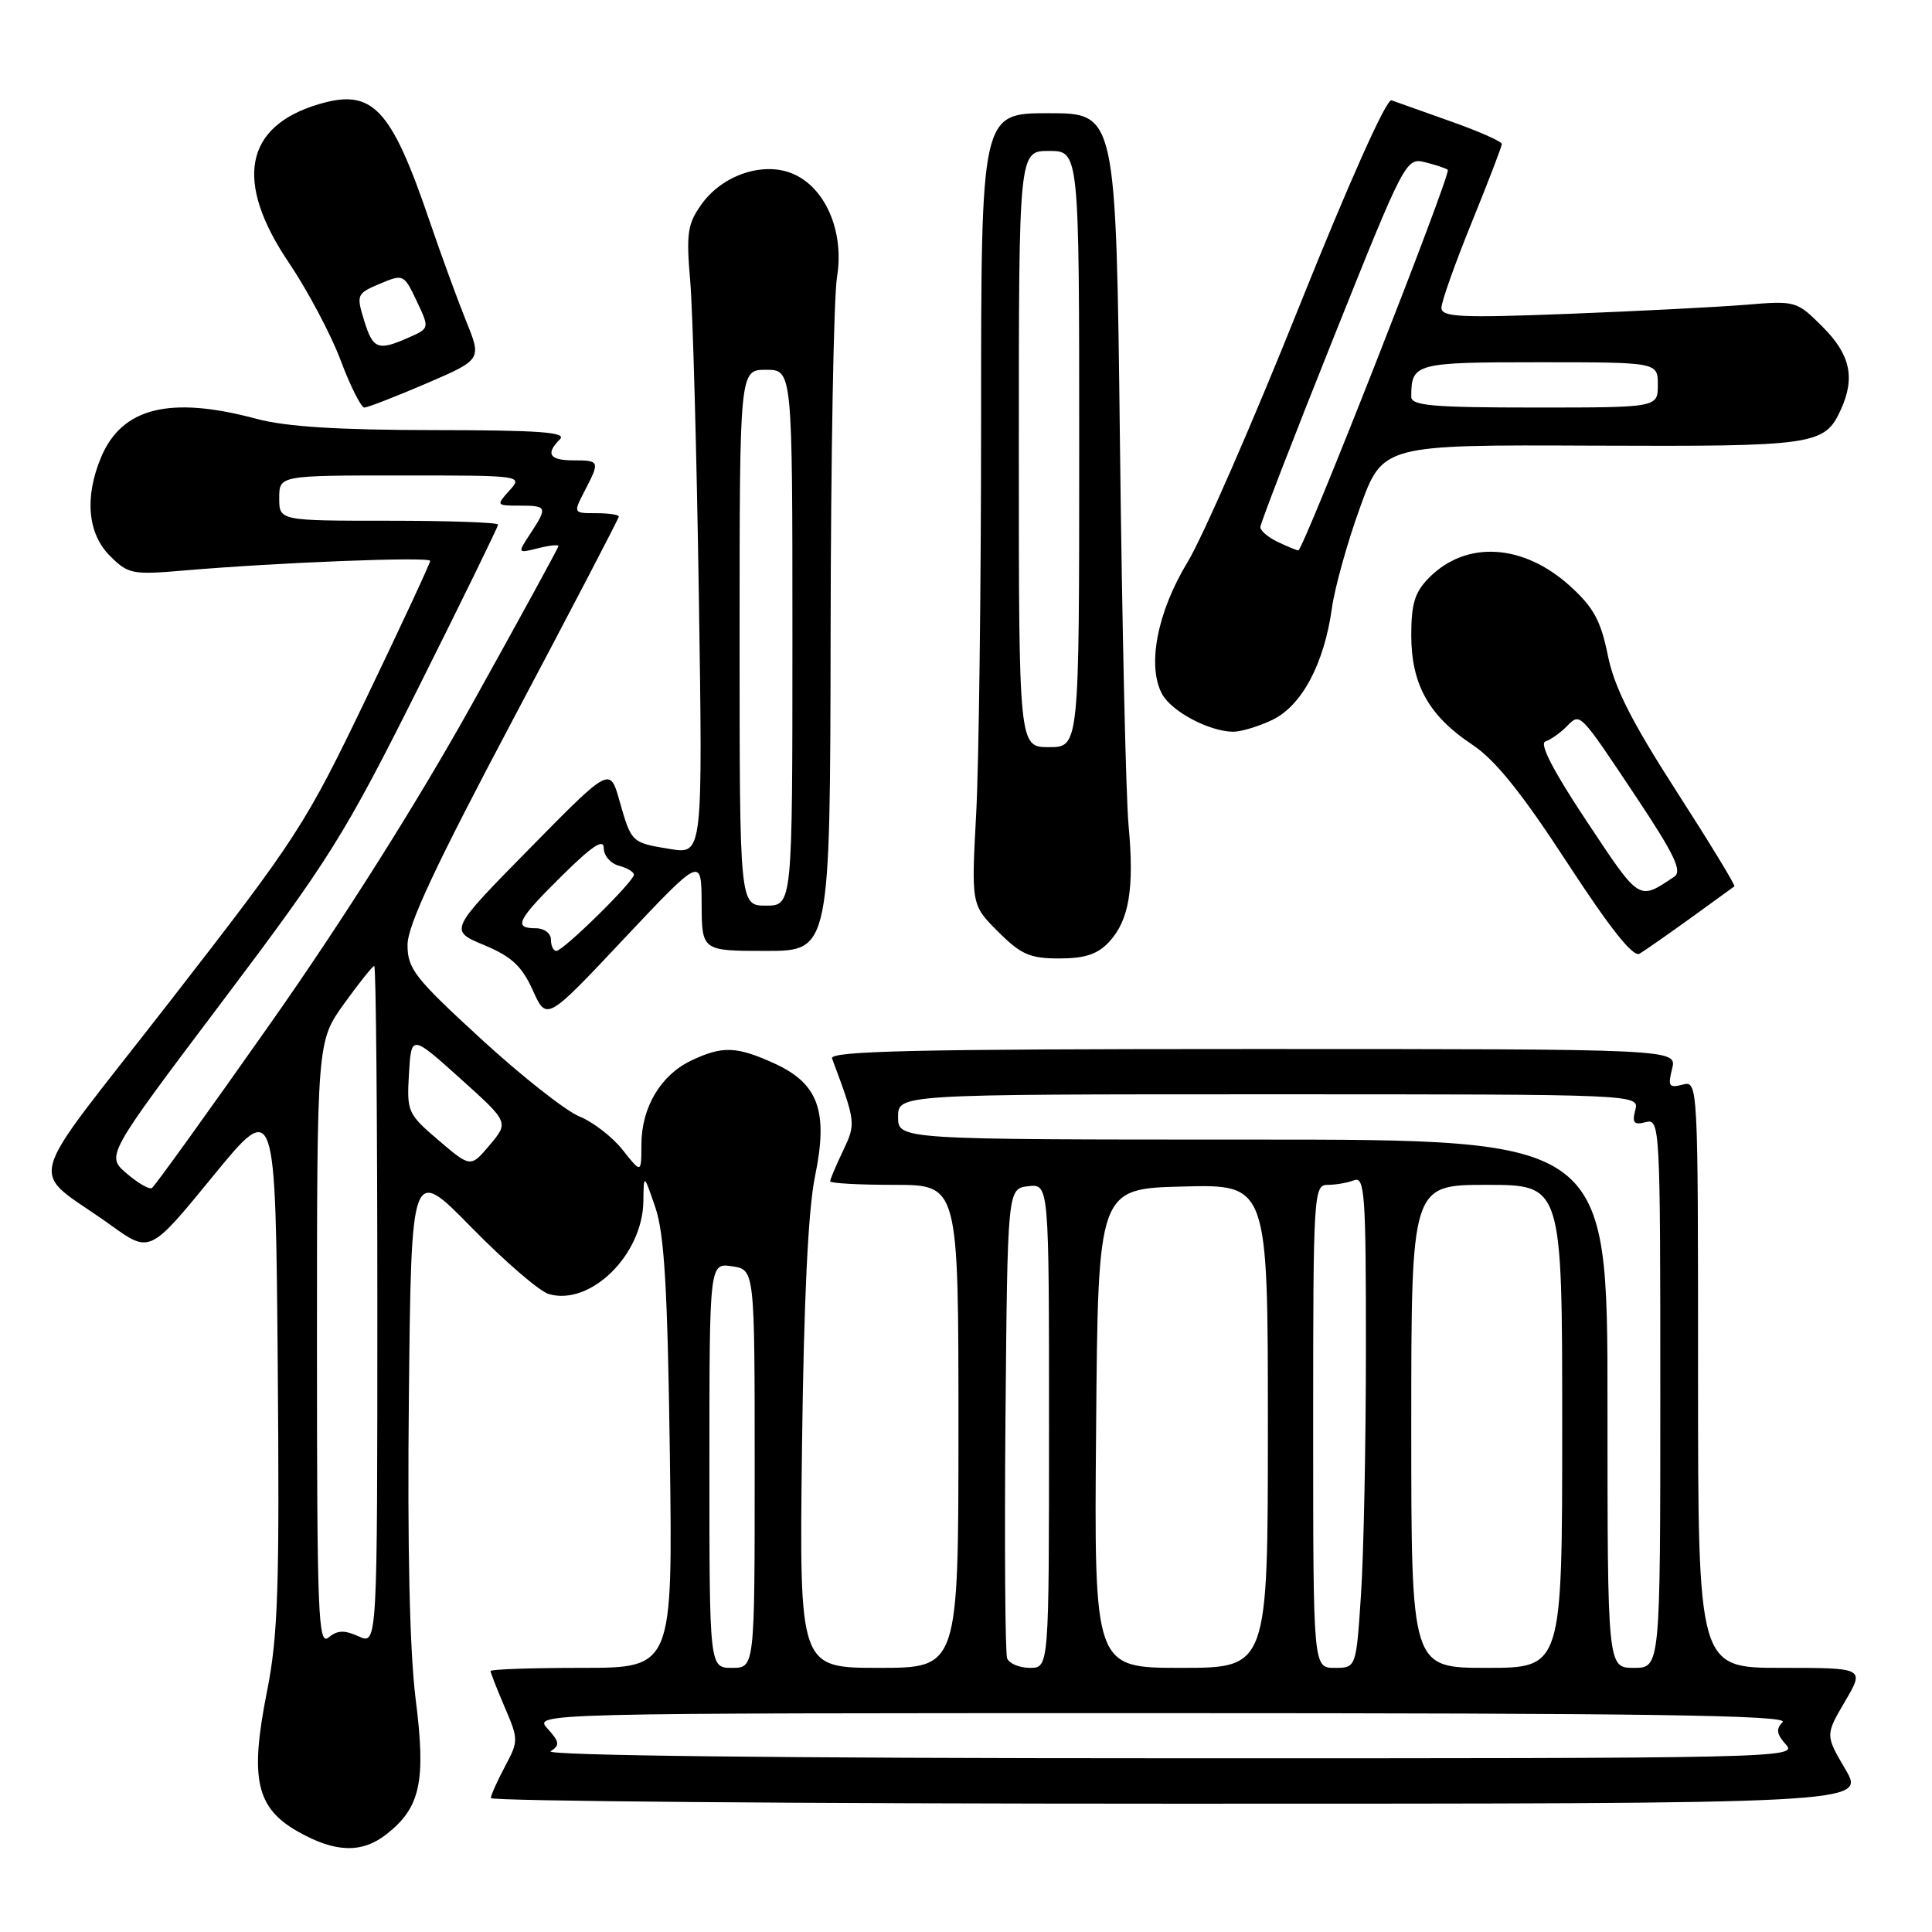 <?xml version="1.0" encoding="UTF-8" standalone="no"?>
<!DOCTYPE svg PUBLIC "-//W3C//DTD SVG 1.1//EN" "http://www.w3.org/Graphics/SVG/1.1/DTD/svg11.dtd" >
<svg xmlns="http://www.w3.org/2000/svg" xmlns:xlink="http://www.w3.org/1999/xlink" version="1.1" viewBox="0 0 256 256">
 <g >
 <path fill="currentColor"
d=" M 51.23 243.03 C 55.71 239.51 56.46 236.05 55.08 225.18 C 54.28 218.83 53.97 205.00 54.18 185.00 C 54.50 154.50 54.50 154.50 62.50 162.67 C 66.90 167.16 71.50 171.12 72.72 171.47 C 78.24 173.07 85.15 166.28 85.25 159.18 C 85.30 155.50 85.30 155.50 86.84 160.00 C 88.03 163.50 88.46 170.75 88.76 192.75 C 89.14 221.00 89.14 221.00 77.07 221.00 C 70.43 221.00 65.00 221.19 65.00 221.42 C 65.00 221.65 65.85 223.81 66.88 226.22 C 68.71 230.48 68.71 230.70 66.92 234.05 C 65.91 235.95 65.06 237.84 65.04 238.25 C 65.02 238.66 105.99 239.00 156.10 239.00 C 247.19 239.00 247.19 239.00 244.53 234.45 C 241.86 229.91 241.86 229.91 244.47 225.45 C 247.08 221.00 247.08 221.00 236.04 221.00 C 225.00 221.00 225.00 221.00 225.00 182.09 C 225.00 143.35 224.99 143.19 222.95 143.72 C 221.16 144.19 220.98 143.93 221.56 141.63 C 222.22 139.00 222.22 139.00 166.00 139.00 C 121.45 139.00 109.88 139.26 110.25 140.25 C 113.42 148.75 113.43 148.87 111.69 152.52 C 110.76 154.47 110.00 156.28 110.00 156.53 C 110.00 156.79 113.83 157.00 118.50 157.00 C 127.00 157.00 127.00 157.00 127.00 189.00 C 127.00 221.00 127.00 221.00 116.46 221.00 C 105.91 221.00 105.91 221.00 106.27 191.75 C 106.51 172.26 107.08 160.29 107.99 155.89 C 109.78 147.24 108.45 143.56 102.58 140.90 C 97.59 138.63 95.72 138.57 91.61 140.52 C 87.55 142.44 85.00 146.73 84.99 151.65 C 84.98 155.50 84.98 155.50 82.52 152.39 C 81.17 150.67 78.59 148.67 76.78 147.94 C 74.98 147.21 69.11 142.59 63.75 137.67 C 54.97 129.61 54.00 128.38 54.00 125.21 C 54.00 122.62 57.67 114.78 68.00 95.29 C 75.70 80.76 82.00 68.68 82.00 68.44 C 82.00 68.20 80.64 68.00 78.97 68.00 C 75.95 68.00 75.95 68.00 77.47 65.05 C 79.51 61.12 79.47 61.00 76.00 61.00 C 72.80 61.00 72.25 60.15 74.20 58.20 C 75.13 57.27 71.41 57.00 57.45 56.99 C 44.81 56.98 37.87 56.54 34.00 55.50 C 22.53 52.42 16.15 54.00 13.39 60.60 C 11.18 65.90 11.61 70.70 14.56 73.65 C 16.98 76.07 17.53 76.18 24.31 75.60 C 36.75 74.53 57.00 73.74 57.00 74.32 C 57.00 74.63 53.20 82.80 48.56 92.46 C 40.46 109.32 39.40 110.96 22.56 132.63 C 2.60 158.32 3.64 154.38 14.68 162.34 C 19.86 166.07 19.86 166.07 28.18 155.90 C 36.50 145.73 36.50 145.73 36.80 180.62 C 37.05 210.52 36.85 216.75 35.36 224.22 C 33.08 235.72 33.94 239.56 39.50 242.71 C 44.44 245.50 47.97 245.60 51.23 243.03 Z  M 92.97 119.75 C 93.00 126.00 93.00 126.00 101.50 126.00 C 110.00 126.00 110.00 126.00 110.06 83.75 C 110.09 60.51 110.47 39.34 110.91 36.70 C 111.90 30.68 109.37 24.81 105.00 23.00 C 101.09 21.38 95.70 23.20 92.94 27.09 C 91.10 29.67 90.91 30.93 91.46 37.27 C 91.80 41.25 92.31 59.96 92.60 78.85 C 93.12 113.20 93.12 113.20 88.81 112.50 C 83.65 111.66 83.67 111.67 82.07 106.06 C 80.81 101.62 80.81 101.62 70.15 112.46 C 59.50 123.29 59.50 123.29 64.13 125.22 C 67.79 126.75 69.15 128.01 70.60 131.22 C 72.43 135.29 72.43 135.29 82.68 124.39 C 92.94 113.50 92.94 113.50 92.97 119.75 Z  M 146.95 124.82 C 149.61 121.97 150.32 117.74 149.54 109.36 C 149.19 105.59 148.68 82.81 148.40 58.75 C 147.88 15.00 147.88 15.00 138.94 15.00 C 130.00 15.00 130.00 15.00 130.00 55.34 C 130.00 77.53 129.71 101.13 129.35 107.79 C 128.70 119.90 128.70 119.90 132.25 123.45 C 135.28 126.48 136.47 127.00 140.36 127.00 C 143.76 127.00 145.44 126.44 146.95 124.82 Z  M 224.00 121.66 C 227.03 119.47 229.64 117.58 229.81 117.45 C 229.98 117.32 226.53 111.66 222.15 104.86 C 216.19 95.60 213.90 91.08 213.04 86.81 C 212.11 82.22 211.14 80.45 208.00 77.62 C 201.83 72.05 194.32 71.59 189.41 76.50 C 187.47 78.44 187.00 79.94 187.00 84.20 C 187.01 90.71 189.34 94.87 195.11 98.69 C 198.11 100.68 201.64 105.06 207.65 114.29 C 213.35 123.03 216.40 126.88 217.25 126.37 C 217.94 125.96 220.97 123.84 224.00 121.66 Z  M 168.55 95.41 C 172.49 93.54 175.46 87.97 176.49 80.55 C 176.87 77.83 178.54 71.85 180.20 67.27 C 183.21 58.93 183.21 58.93 210.99 59.05 C 240.58 59.17 241.77 59.00 243.93 54.26 C 245.85 50.04 245.17 46.97 241.51 43.31 C 238.07 39.87 237.95 39.83 231.26 40.39 C 227.54 40.69 216.96 41.23 207.75 41.59 C 193.49 42.14 191.00 42.02 191.00 40.78 C 191.00 39.98 192.80 34.91 195.00 29.50 C 197.20 24.09 199.00 19.40 199.00 19.08 C 199.00 18.75 195.96 17.40 192.25 16.09 C 188.54 14.77 184.99 13.51 184.38 13.29 C 183.71 13.05 178.73 24.20 172.12 40.69 C 166.00 55.99 159.35 71.20 157.35 74.50 C 153.35 81.08 151.97 88.20 153.97 91.94 C 155.20 94.25 160.14 96.89 163.35 96.96 C 164.37 96.98 166.71 96.28 168.55 95.41 Z  M 56.45 50.83 C 63.83 47.65 63.83 47.65 61.78 42.58 C 60.65 39.78 58.48 33.86 56.96 29.40 C 51.80 14.23 49.37 11.67 42.19 13.82 C 32.38 16.76 31.02 24.06 38.27 34.80 C 40.76 38.49 43.85 44.31 45.14 47.75 C 46.43 51.19 47.85 54.00 48.28 54.00 C 48.71 54.00 52.39 52.57 56.45 50.83 Z  M 72.96 232.05 C 74.21 231.26 74.15 230.82 72.56 229.06 C 70.69 227.00 70.69 227.00 154.05 227.00 C 218.34 227.00 237.13 227.27 236.21 228.19 C 235.30 229.10 235.40 229.79 236.67 231.19 C 238.25 232.94 235.39 233.00 154.90 232.98 C 103.51 232.98 72.06 232.61 72.96 232.05 Z  M 94.00 194.17 C 94.00 167.35 94.00 167.35 97.00 167.79 C 100.00 168.23 100.00 168.23 100.00 194.61 C 100.00 221.00 100.00 221.00 97.00 221.00 C 94.00 221.00 94.00 221.00 94.00 194.17 Z  M 133.45 219.74 C 133.19 219.05 133.09 204.76 133.23 187.99 C 133.50 157.50 133.50 157.50 136.25 157.18 C 139.00 156.87 139.00 156.87 139.00 188.93 C 139.00 221.00 139.00 221.00 136.47 221.00 C 135.08 221.00 133.72 220.43 133.45 219.74 Z  M 145.24 189.25 C 145.50 157.50 145.50 157.50 156.75 157.22 C 168.00 156.93 168.00 156.93 168.00 188.97 C 168.00 221.00 168.00 221.00 156.49 221.00 C 144.97 221.00 144.97 221.00 145.24 189.25 Z  M 174.00 189.00 C 174.00 158.12 174.07 157.00 175.92 157.00 C 176.97 157.00 178.55 156.73 179.42 156.39 C 180.83 155.85 181.00 158.21 180.99 178.64 C 180.99 191.21 180.70 205.89 180.34 211.25 C 179.70 221.00 179.70 221.00 176.85 221.00 C 174.00 221.00 174.00 221.00 174.00 189.00 Z  M 187.00 189.00 C 187.00 157.00 187.00 157.00 197.00 157.00 C 207.00 157.00 207.00 157.00 207.00 189.00 C 207.00 221.00 207.00 221.00 197.00 221.00 C 187.00 221.00 187.00 221.00 187.00 189.00 Z  M 213.00 186.00 C 213.00 151.00 213.00 151.00 166.00 151.00 C 119.00 151.00 119.00 151.00 119.00 148.00 C 119.00 145.00 119.00 145.00 168.12 145.00 C 217.23 145.00 217.23 145.00 216.68 147.10 C 216.24 148.79 216.51 149.10 218.07 148.69 C 219.95 148.20 220.00 149.11 220.00 184.59 C 220.00 221.00 220.00 221.00 216.50 221.00 C 213.00 221.00 213.00 221.00 213.00 186.00 Z  M 42.00 178.12 C 42.00 138.00 42.00 138.00 45.59 133.00 C 47.57 130.25 49.37 128.00 49.59 128.00 C 49.82 128.00 50.00 148.24 50.00 172.98 C 50.00 217.96 50.00 217.96 47.53 216.83 C 45.64 215.97 44.70 216.00 43.53 216.98 C 42.16 218.11 42.00 214.02 42.00 178.12 Z  M 16.77 155.48 C 14.05 153.14 14.05 153.14 29.44 132.72 C 43.64 113.89 45.66 110.66 55.42 91.16 C 61.24 79.53 66.00 69.79 66.00 69.51 C 66.00 69.23 59.48 69.00 51.50 69.00 C 37.00 69.00 37.00 69.00 37.00 66.00 C 37.00 63.00 37.00 63.00 53.15 63.00 C 69.25 63.00 69.30 63.01 67.50 65.00 C 65.73 66.96 65.75 67.00 68.85 67.00 C 72.50 67.00 72.58 67.19 70.28 70.70 C 68.55 73.33 68.55 73.33 71.28 72.65 C 72.77 72.27 74.00 72.14 74.00 72.35 C 74.00 72.56 68.82 82.03 62.50 93.39 C 55.26 106.39 45.39 122.02 35.88 135.54 C 27.57 147.36 20.48 157.21 20.13 157.42 C 19.77 157.64 18.26 156.76 16.77 155.48 Z  M 58.12 151.10 C 54.02 147.61 53.89 147.31 54.19 142.28 C 54.50 137.08 54.50 137.08 60.97 142.89 C 67.43 148.70 67.43 148.70 64.90 151.71 C 62.36 154.72 62.36 154.72 58.12 151.10 Z  M 73.00 124.50 C 73.00 123.67 72.11 123.00 71.00 123.00 C 67.97 123.00 68.51 121.92 74.50 116.00 C 78.47 112.08 80.00 111.07 80.00 112.38 C 80.00 113.37 80.90 114.42 82.00 114.71 C 83.10 115.00 84.00 115.54 84.00 115.90 C 84.00 116.80 74.63 126.00 73.72 126.00 C 73.32 126.00 73.00 125.33 73.00 124.50 Z  M 98.00 84.50 C 98.00 49.00 98.00 49.00 101.50 49.00 C 105.00 49.00 105.00 49.00 105.00 84.50 C 105.00 120.00 105.00 120.00 101.50 120.00 C 98.00 120.00 98.00 120.00 98.00 84.50 Z  M 135.00 59.50 C 135.00 20.00 135.00 20.00 139.00 20.00 C 143.00 20.00 143.00 20.00 143.00 59.50 C 143.00 99.00 143.00 99.00 139.00 99.00 C 135.00 99.00 135.00 99.00 135.00 59.50 Z  M 210.27 108.86 C 205.84 102.20 203.94 98.53 204.77 98.25 C 205.47 98.01 206.73 97.13 207.58 96.27 C 209.44 94.42 209.15 94.13 216.98 105.87 C 221.87 113.23 222.92 115.44 221.86 116.16 C 217.08 119.35 217.36 119.53 210.27 108.86 Z  M 169.25 71.78 C 168.01 71.18 167.00 70.31 167.00 69.85 C 167.00 69.38 171.33 58.17 176.63 44.93 C 186.17 21.09 186.29 20.86 188.88 21.51 C 190.32 21.87 191.65 22.32 191.84 22.51 C 192.32 22.99 172.67 73.01 172.03 72.93 C 171.74 72.90 170.49 72.38 169.25 71.78 Z  M 187.00 52.58 C 187.00 48.13 187.46 48.00 203.94 48.00 C 219.67 48.00 219.67 48.00 219.67 51.00 C 219.67 54.00 219.67 54.00 203.33 54.00 C 189.90 54.00 187.00 53.75 187.00 52.58 Z  M 48.25 42.47 C 47.20 39.06 47.27 38.89 50.33 37.60 C 53.45 36.29 53.52 36.32 55.21 39.88 C 56.92 43.50 56.92 43.50 54.21 44.70 C 50.09 46.54 49.42 46.29 48.25 42.47 Z "/>
</g>
</svg>